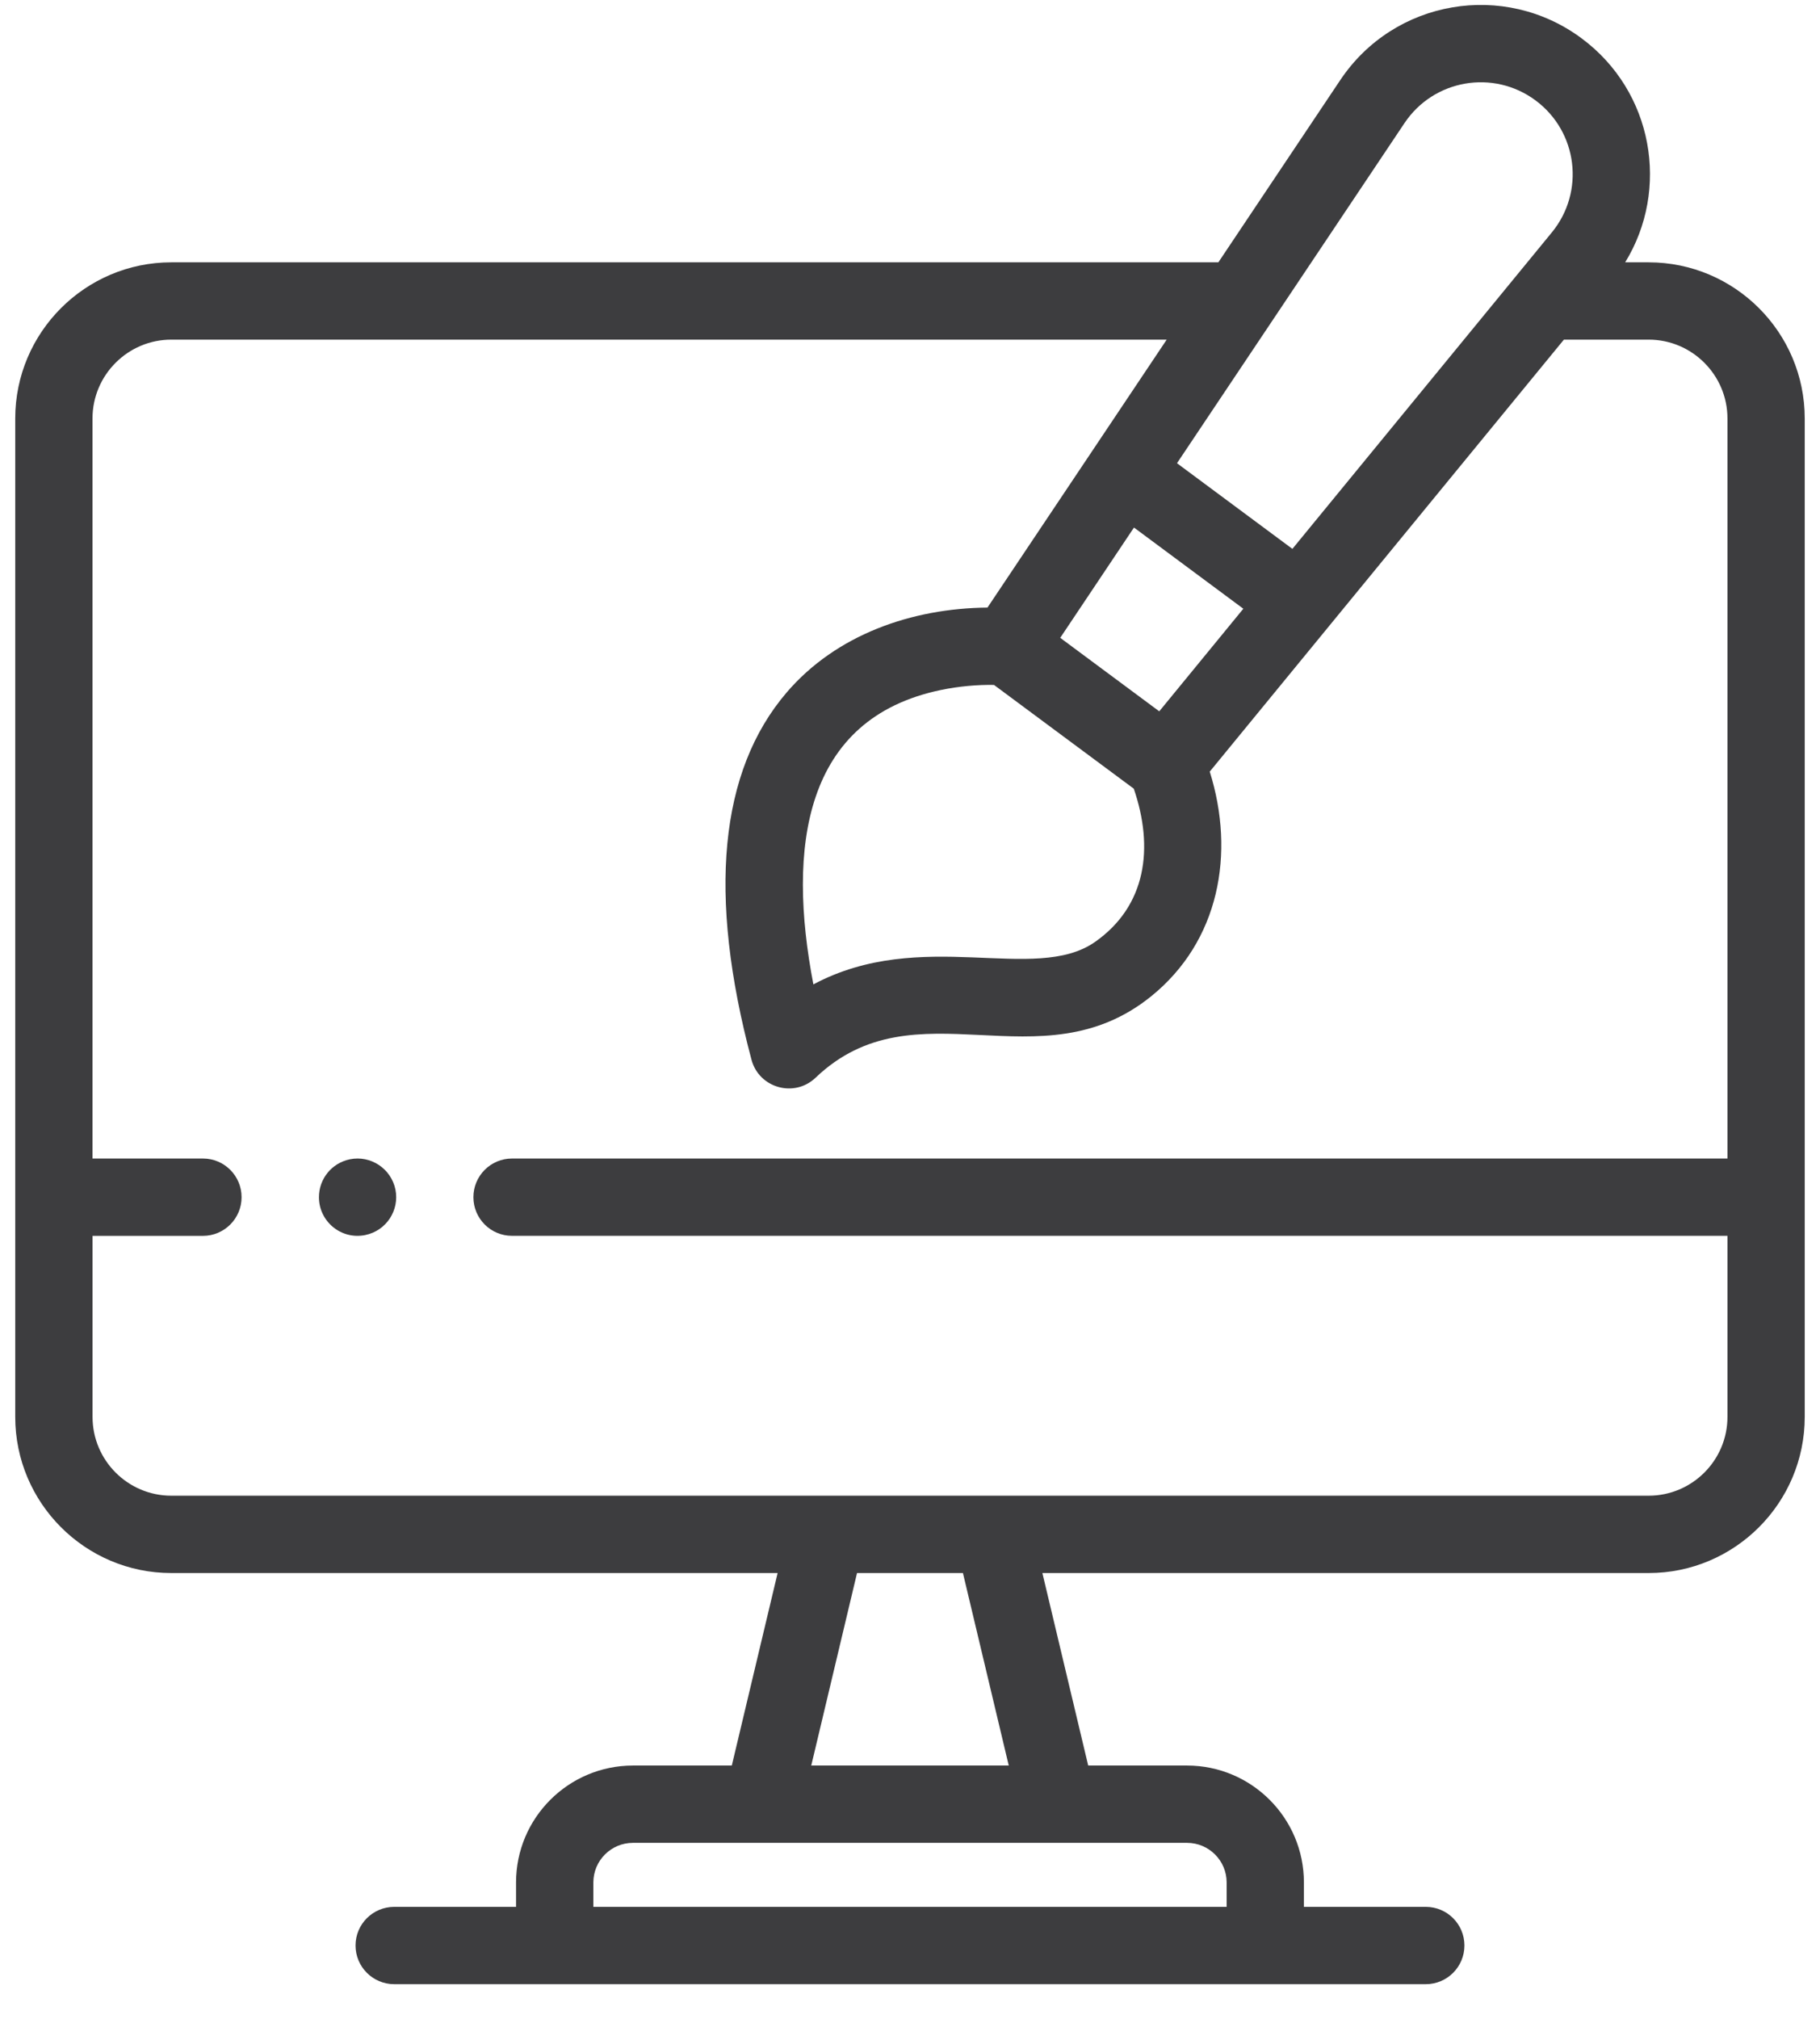 <svg width="46" height="51" viewBox="0 0 46 51" fill="none" xmlns="http://www.w3.org/2000/svg">
<path d="M41.669 6.627H41.076C42.207 4.786 41.789 2.314 39.974 0.968C38.019 -0.483 35.24 -0.016 33.875 2.023L30.794 6.627H4.33C2.155 6.627 0.385 8.397 0.385 10.572V35.794C0.385 37.969 2.155 39.739 4.33 39.739H19.654L18.496 44.602H15.997C14.368 44.602 13.043 45.926 13.043 47.555V48.172H9.963C9.424 48.172 8.986 48.609 8.986 49.148C8.986 49.687 9.424 50.125 9.963 50.125H36.037C36.576 50.125 37.013 49.687 37.013 49.148C37.013 48.609 36.576 48.172 36.037 48.172H32.956V47.555C32.956 45.926 31.631 44.602 30.003 44.602H27.504L26.346 39.739H41.669C43.844 39.739 45.614 37.969 45.614 35.794V30.244V10.572C45.614 8.397 43.844 6.627 41.669 6.627ZM27.677 23.795C26.15 24.863 23.29 23.411 20.558 24.868C19.892 21.406 20.312 18.15 23.781 17.431C24.229 17.337 24.712 17.295 25.123 17.303C26.297 18.174 27.485 19.056 28.656 19.924C29.168 21.415 28.976 22.885 27.677 23.795ZM28.661 13.327L31.425 15.378L29.3 17.97C28.424 17.321 27.672 16.762 26.797 16.113C26.979 15.841 28.495 13.575 28.661 13.327ZM35.498 3.11C36.238 2.004 37.746 1.747 38.81 2.536C39.875 3.326 40.066 4.844 39.222 5.872C37.725 7.697 34.168 12.035 32.665 13.866L29.748 11.702L35.498 3.11ZM31.003 47.555V48.172H14.997V47.555C14.997 47.003 15.445 46.555 15.997 46.555H30.002C30.554 46.555 31.003 47.003 31.003 47.555ZM25.496 44.602H20.504L21.661 39.739H24.338L25.496 44.602ZM43.661 35.794C43.661 36.892 42.767 37.785 41.669 37.785C40.119 37.785 6.073 37.785 4.33 37.785C3.232 37.785 2.339 36.892 2.339 35.794V31.221H5.129C5.669 31.221 6.106 30.783 6.106 30.244C6.106 29.705 5.669 29.267 5.129 29.267H2.338V10.572C2.338 9.474 3.232 8.58 4.33 8.58H29.488C28.552 9.978 25.823 14.057 24.958 15.349C23.044 15.366 21.134 16.033 19.883 17.493C18.181 19.48 17.882 22.602 18.994 26.772C19.184 27.485 20.074 27.74 20.613 27.226C23.137 24.813 26.282 27.445 29.099 25.166C30.818 23.774 31.225 21.562 30.576 19.493C31.453 18.425 38.649 9.651 39.527 8.58H41.669C42.767 8.58 43.661 9.474 43.661 10.572V29.267H12.941C12.402 29.267 11.965 29.705 11.965 30.244C11.965 30.783 12.402 31.22 12.941 31.22H43.661V35.794Z" fill="#3D3D3F"/>
<path d="M8.846 29.286C8.376 29.382 8.061 29.789 8.061 30.244C8.061 30.855 8.62 31.323 9.228 31.201C9.769 31.092 10.098 30.571 9.995 30.053C9.886 29.519 9.368 29.181 8.846 29.286Z" fill="#3D3D3F"/>
</svg>
